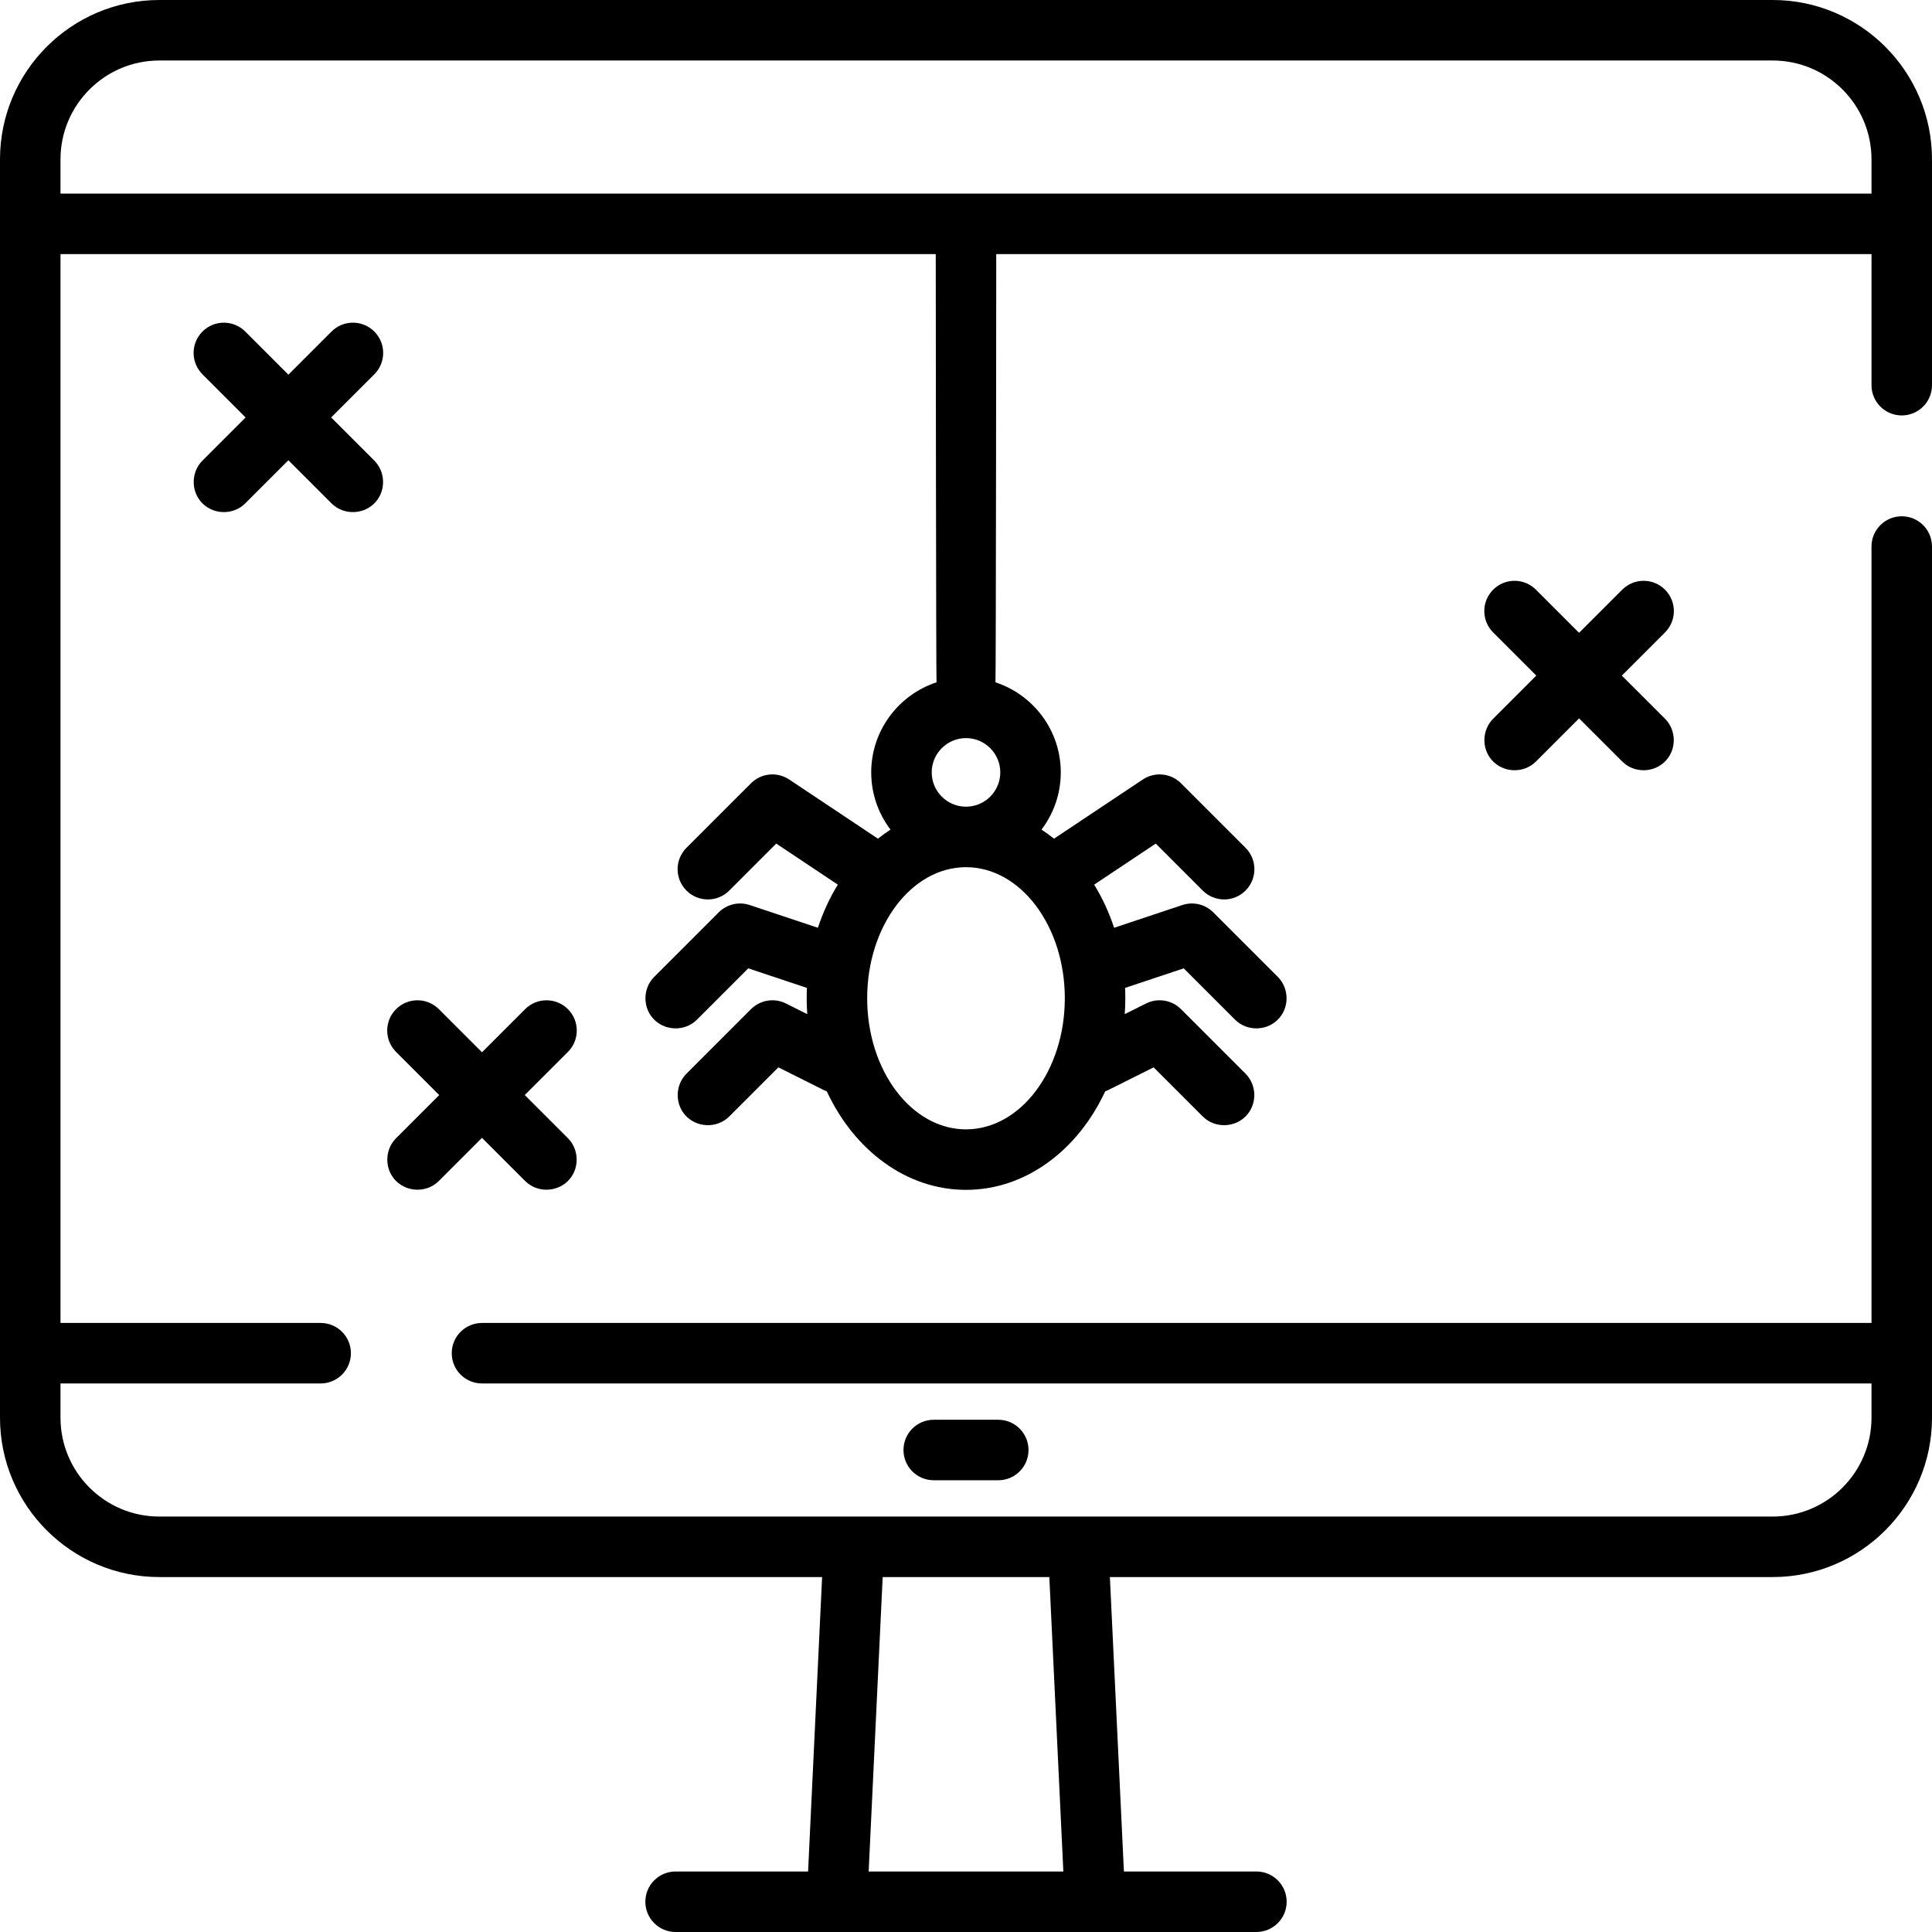 <?xml version="1.0" encoding="iso-8859-1"?>
<!-- Generator: Adobe Illustrator 19.0.0, SVG Export Plug-In . SVG Version: 6.00 Build 0)  -->
<svg xmlns="http://www.w3.org/2000/svg" xmlns:xlink="http://www.w3.org/1999/xlink" version="1.1" id="Layer_1" x="0px" y="0px" viewBox="0 0 512 512" style="enable-background:new 0 0 512 512;" xml:space="preserve">
<g>
	<g>
		<path d="M503.983,110.096c4.428,0,8.017-3.589,8.017-8.017V42.221C512,18.941,493.059,0,469.779,0H42.221    C18.941,0,0,18.941,0,42.221v333.495c0,23.281,18.941,42.221,42.221,42.221h175.646l-3.716,78.029H179.04    c-4.427,0-8.017,3.589-8.017,8.017c0,4.427,3.589,8.017,8.017,8.017H332.96c4.428,0,8.017-3.589,8.017-8.017    c0-4.427-3.588-8.017-8.017-8.017h-35.112l-3.716-78.029h175.646c23.281,0,42.221-18.941,42.221-42.221V144.835    c0-4.427-3.588-8.017-8.017-8.017c-4.428,0-8.017,3.589-8.017,8.017v205.762H127.733c-4.427,0-8.017,3.589-8.017,8.017    s3.589,8.017,8.017,8.017h368.234v9.086c0,14.44-11.747,26.188-26.188,26.188H42.221c-14.44,0-26.188-11.748-26.188-26.188v-9.086    h68.944c4.427,0,8.017-3.589,8.017-8.017s-3.589-8.017-8.017-8.017H16.033V67.34h231.95c0,0,0.076,112.909,0.206,113.483    c-10.037,3.293-17.309,12.745-17.309,23.869c0,5.692,1.906,10.945,5.108,15.162c-1.139,0.741-2.246,1.547-3.32,2.406    l-23.53-15.687c-3.179-2.12-7.413-1.701-10.115,1.002l-17.102,17.102c-3.131,3.131-3.131,8.207,0,11.337    c3.131,3.131,8.207,3.131,11.337,0l12.455-12.455l16.318,10.878c-2.148,3.494-3.925,7.334-5.279,11.431l-18.076-6.025    c-2.88-0.96-6.057-0.212-8.204,1.937l-17.102,17.102c-2.919,2.918-3.113,7.74-0.427,10.877c2.998,3.501,8.502,3.721,11.763,0.46    l13.6-13.598l15.535,5.179c-0.041,0.912-0.064,1.828-0.064,2.751c0,1.418,0.061,2.82,0.156,4.209l-5.657-2.828    c-3.086-1.544-6.814-0.939-9.253,1.502l-17.102,17.102c-2.919,2.918-3.113,7.74-0.427,10.877c2.998,3.501,8.502,3.721,11.763,0.46    l13.017-13.017l11.934,5.968c0.294,0.148,0.593,0.268,0.896,0.376c7.221,15.566,21.05,26.124,36.895,26.124    s29.674-10.556,36.894-26.124c0.302-0.108,0.602-0.229,0.896-0.376l11.934-5.968l13.016,13.017    c3.261,3.26,8.766,3.041,11.764-0.46c2.686-3.137,2.493-7.959-0.425-10.877l-17.102-17.102c-2.44-2.44-6.169-3.045-9.254-1.502    l-5.657,2.828c0.095-1.39,0.156-2.791,0.156-4.209c0-0.924-0.023-1.84-0.064-2.751l15.536-5.179l13.598,13.598    c3.261,3.26,8.766,3.041,11.764-0.46c2.686-3.137,2.493-7.959-0.425-10.877l-17.102-17.102c-2.147-2.147-5.322-2.896-8.205-1.937    l-18.076,6.025c-1.353-4.097-3.131-7.935-5.279-11.431l16.317-10.878l12.455,12.455c3.132,3.131,8.207,3.131,11.338,0    s3.131-8.207,0-11.337l-17.102-17.102c-2.703-2.702-6.936-3.123-10.116-1.002l-23.531,15.687c-1.074-0.859-2.18-1.665-3.32-2.406    c3.203-4.217,5.108-9.47,5.108-15.162c0-11.124-7.272-20.576-17.309-23.869c0.132-0.574,0.208-113.483,0.208-113.483h231.95    v34.739C495.967,106.507,499.555,110.096,503.983,110.096z M233.919,417.937h44.162l3.717,78.029h-51.594L233.919,417.937z     M282.188,264.551c0,19.155-11.747,34.739-26.188,34.739c-14.44,0-26.188-15.584-26.188-34.739S241.56,229.812,256,229.812    C270.441,229.812,282.188,245.397,282.188,264.551z M265.086,204.693c0,5.01-4.076,9.086-9.086,9.086s-9.086-4.076-9.086-9.086    s4.076-9.086,9.086-9.086S265.086,199.683,265.086,204.693z M16.033,51.307v-9.086c0-14.44,11.748-26.188,26.188-26.188h427.557    c14.441,0,26.188,11.748,26.188,26.188v9.086H16.033z"/>
	</g>
</g>
<g>
	<g>
		<path d="M264.551,376.251h-17.102c-4.427,0-8.017,3.589-8.017,8.017c0,4.427,3.589,8.017,8.017,8.017h17.102    c4.428,0,8.017-3.589,8.017-8.017C272.568,379.84,268.98,376.251,264.551,376.251z"/>
	</g>
</g>
<g>
	<g>
		<path d="M87.763,110.63l11.434-11.434c3.131-3.13,3.131-8.207,0-11.337c-3.131-3.131-8.207-3.131-11.337,0L76.426,99.294    L64.992,87.86c-3.131-3.131-8.207-3.131-11.337,0c-3.131,3.131-3.131,8.207,0,11.337l11.434,11.434l-11.434,11.434    c-2.919,2.918-3.113,7.74-0.427,10.877c2.998,3.501,8.502,3.721,11.763,0.46l11.434-11.434l11.434,11.434    c3.26,3.26,8.765,3.041,11.763-0.46c2.687-3.137,2.493-7.959-0.426-10.877L87.763,110.63z"/>
	</g>
</g>
<g>
	<g>
		<path d="M429.81,179.04l11.434-11.434c3.13-3.13,3.13-8.207,0-11.337c-3.132-3.131-8.207-3.131-11.338,0l-11.434,11.433    l-11.433-11.433c-3.132-3.131-8.207-3.131-11.338,0s-3.131,8.207,0,11.337l11.434,11.434l-11.434,11.434    c-2.918,2.918-3.113,7.74-0.425,10.877c2.998,3.502,8.503,3.72,11.764,0.46l11.433-11.433l11.433,11.433    c3.261,3.26,8.766,3.041,11.764-0.46c2.686-3.137,2.493-7.959-0.425-10.877L429.81,179.04z"/>
	</g>
</g>
<g>
	<g>
		<path d="M139.069,290.205l11.434-11.434c3.131-3.13,3.131-8.207,0-11.337c-3.131-3.131-8.207-3.131-11.337,0l-11.434,11.434    l-11.434-11.434c-3.131-3.131-8.207-3.131-11.337,0c-3.131,3.131-3.131,8.207,0,11.337l11.434,11.434l-11.434,11.434    c-2.919,2.918-3.113,7.74-0.427,10.877c2.998,3.501,8.502,3.721,11.763,0.46l11.434-11.434l11.434,11.434    c3.261,3.261,8.765,3.041,11.763-0.46c2.687-3.137,2.493-7.959-0.427-10.877L139.069,290.205z"/>
	</g>
</g>
<g>
</g>
<g>
</g>
<g>
</g>
<g>
</g>
<g>
</g>
<g>
</g>
<g>
</g>
<g>
</g>
<g>
</g>
<g>
</g>
<g>
</g>
<g>
</g>
<g>
</g>
<g>
</g>
<g>
</g>
</svg>
